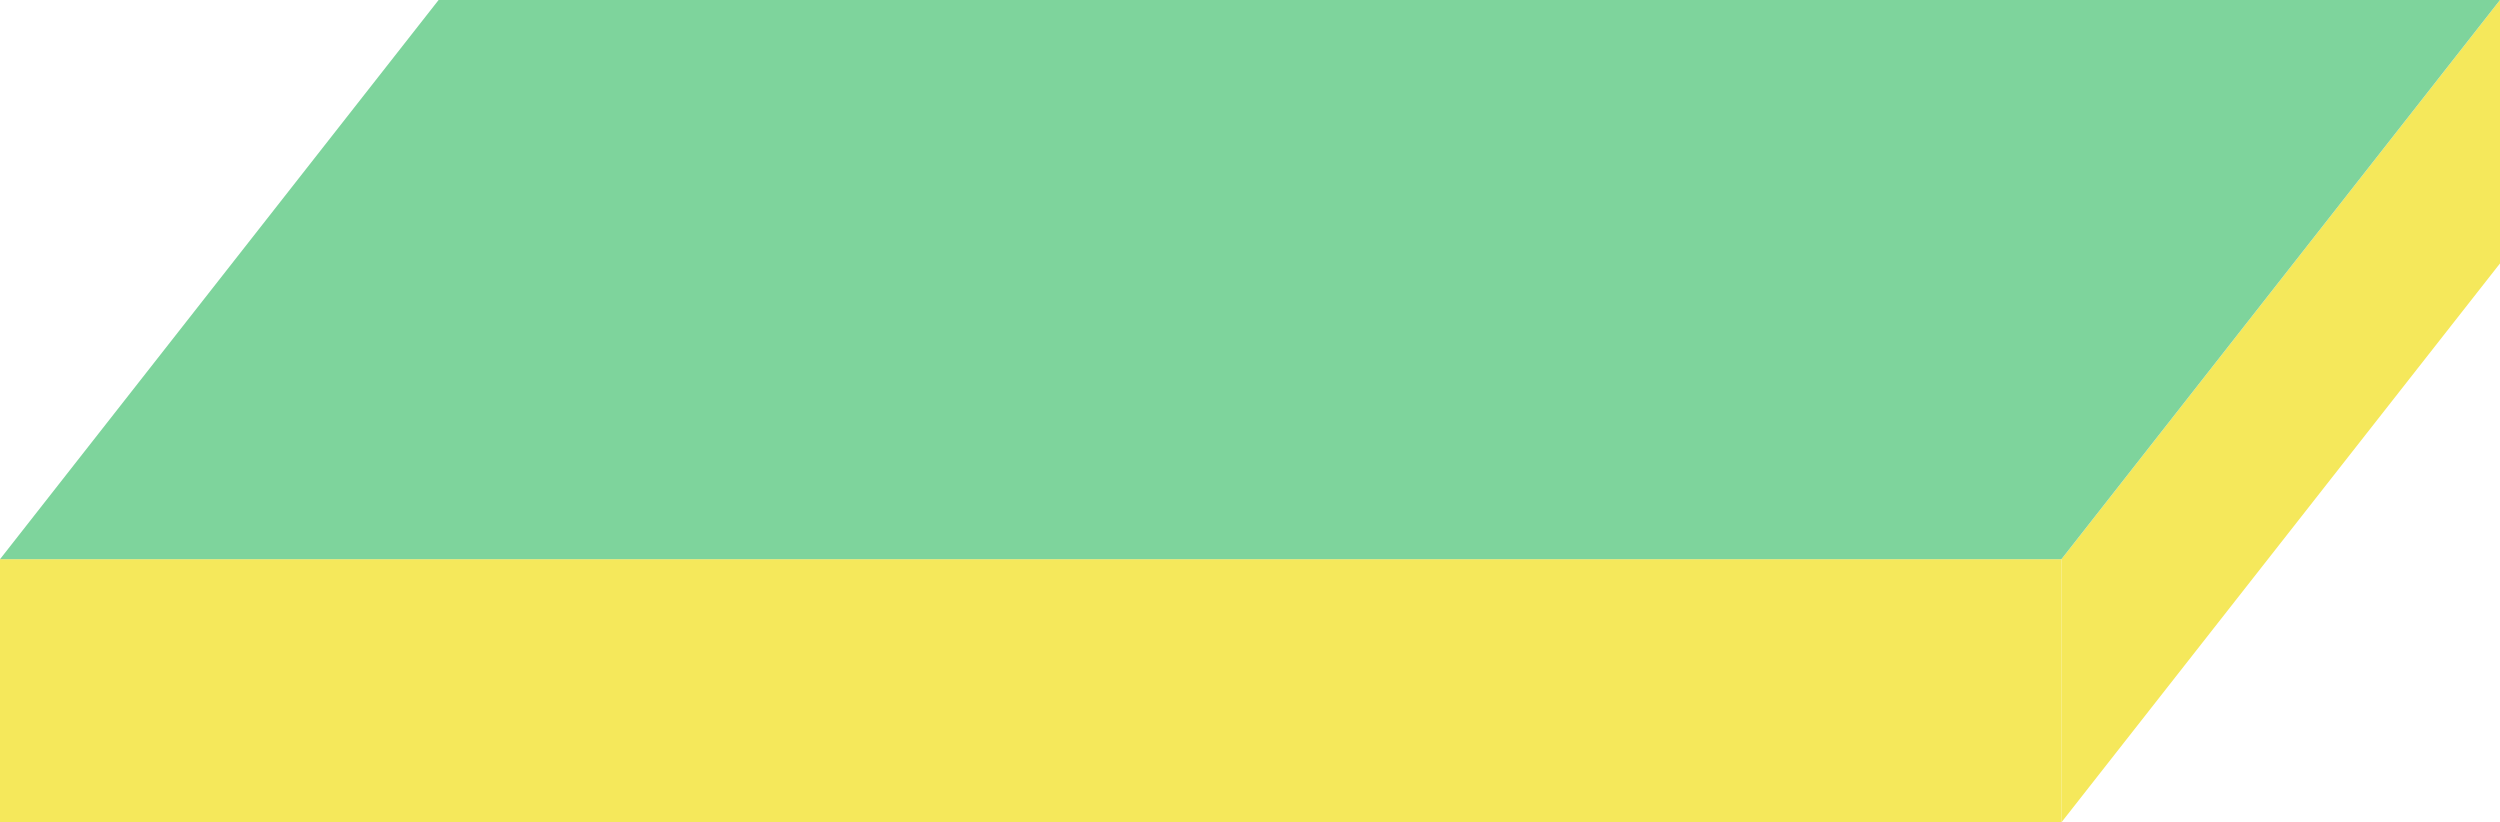 <?xml version="1.0" encoding="UTF-8"?>
<svg width="228px" height="75px" viewBox="0 0 228 75" version="1.1" xmlns="http://www.w3.org/2000/svg" xmlns:xlink="http://www.w3.org/1999/xlink">
    <!-- Generator: Sketch 49.2 (51160) - http://www.bohemiancoding.com/sketch -->
    <title>img/device/lighpanel/a_s copy</title>
    <desc>Created with Sketch.</desc>
    <defs></defs>
    <g id="img/device/lighpanel/a_s-copy" stroke="none" stroke-width="1" fill="none" fill-rule="evenodd">
        <g id="img/device/lighpanel/a">
            <polygon id="Rectangle-3-Copy" fill="#F5E85B" points="0 51 188 51 188 75 0 75"></polygon>
            <polygon id="Rectangle-3" fill="#F5E85B" points="188 51 228 0 228 24.024 188 75"></polygon>
            <polygon id="top" fill="#7ED49C" points="40 0 228 0 188 51 0 51"></polygon>
        </g>
    </g>
</svg>
